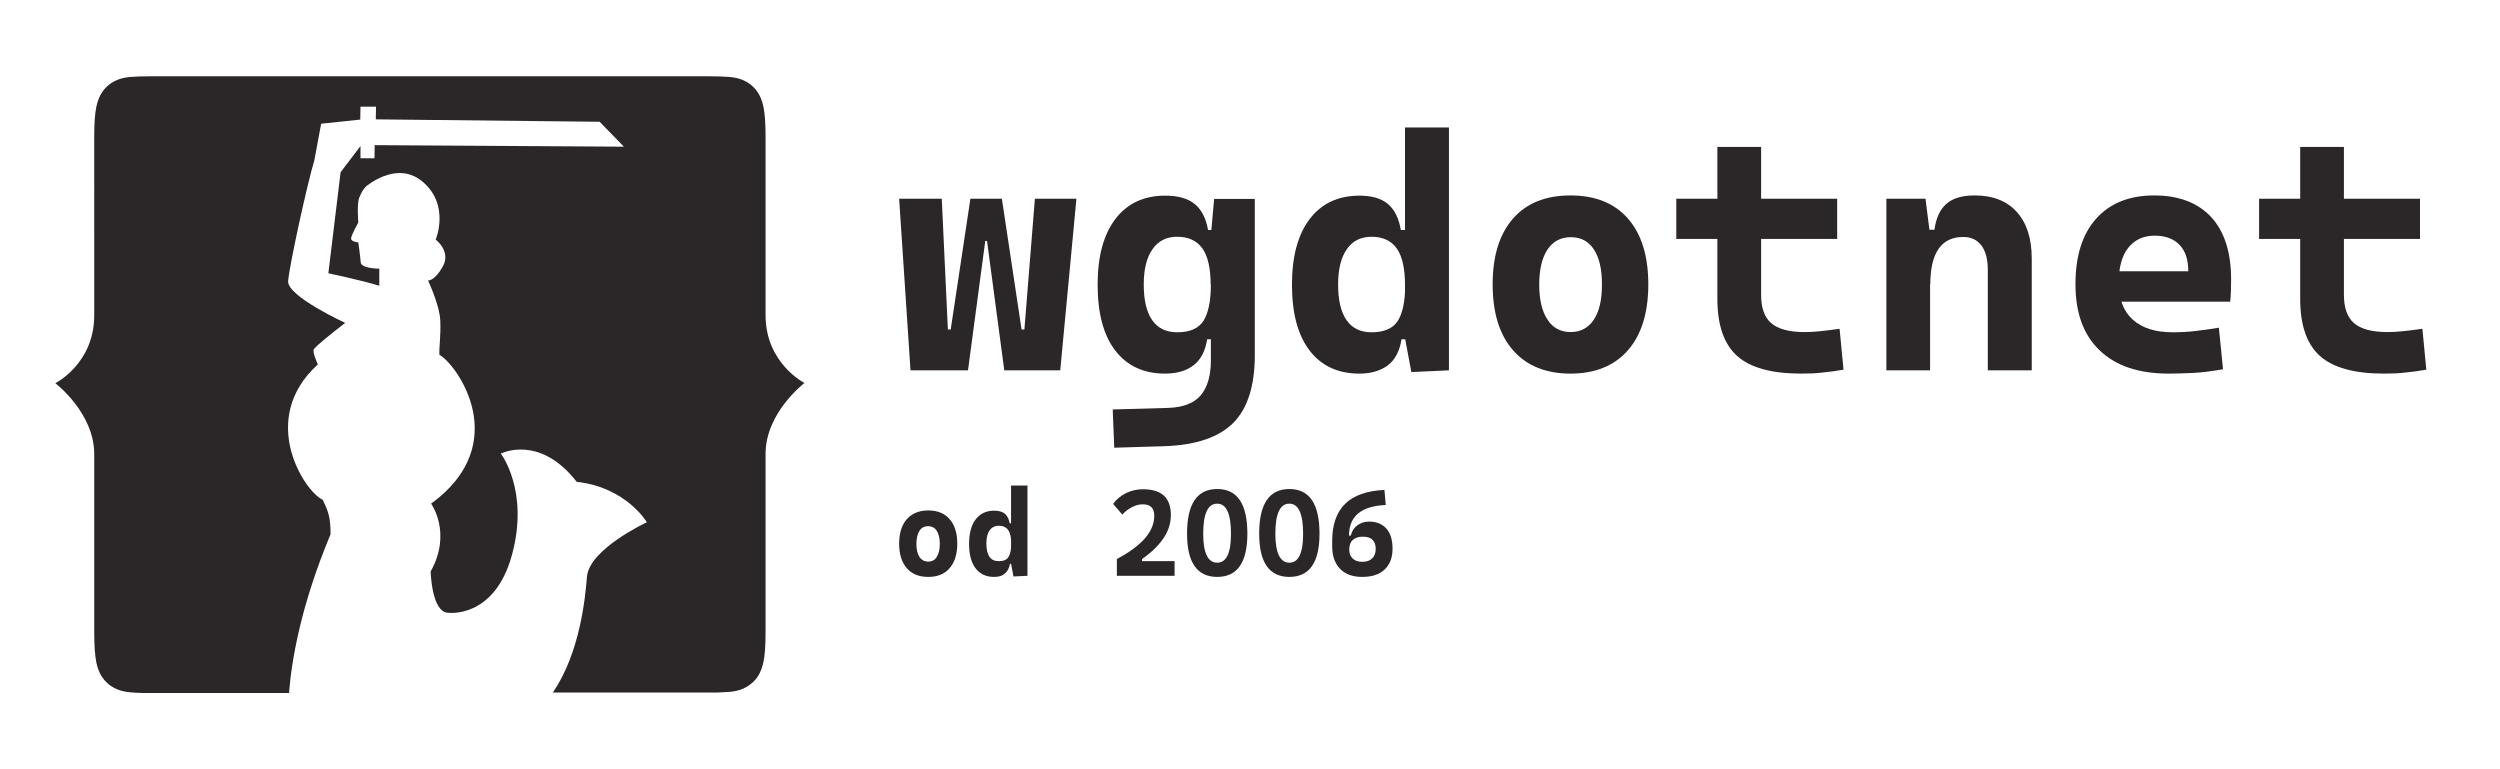 <?xml version="1.0" encoding="utf-8"?>
<!-- Generator: Adobe Illustrator 23.0.3, SVG Export Plug-In . SVG Version: 6.00 Build 0)  -->
<svg version="1.1" id="Layer_1" xmlns="http://www.w3.org/2000/svg" xmlns:xlink="http://www.w3.org/1999/xlink" x="0px" y="0px"
	 viewBox="0 0 1143.6 351.7" style="enable-background:new 0 0 1143.6 351.7;" xml:space="preserve">
<style type="text/css">
	.st0{fill:#FFFFFF;}
	.st1{fill:#2B2627;}
</style>
<g>
	<g>
		<path class="st1" d="M416.5,169.4l-5.2-78.5h19.5l2.8,59.8h1.3l9-59.8h14.4l-6.6,19.3h-1l-7.9,59.2H416.5z M459.4,169.4l-7.9-59.2
			h-1.2l-6.4-19.3h14.4l9,59.8h1.3l4.8-59.8h19l-7.4,78.5H459.4z"/>
		<path class="st1" d="M532.9,170.9c-9.7,0-17.3-3.5-22.7-10.5c-5.4-7-8.1-17.1-8.1-30.1c0-13,2.7-23,8.1-30.1
			c5.4-7.1,13-10.7,22.8-10.7c6,0,10.5,1.3,13.6,3.9c3.1,2.6,5.1,6.5,6,11.8h5.8l-4.6,25.1c0-7.6-1.3-13.2-3.8-16.7
			c-2.5-3.5-6.4-5.3-11.5-5.3c-4.9,0-8.7,1.9-11.3,5.7c-2.7,3.8-4,9.2-4,16.2c0,7.2,1.3,12.6,3.9,16.3c2.6,3.7,6.4,5.5,11.4,5.5
			c5.7,0,9.7-1.7,12-5.2c2.2-3.5,3.4-9,3.4-16.6l5.3,25h-7c-0.8,5.2-2.8,9.2-6.1,11.8C542.8,169.6,538.4,170.9,532.9,170.9z
			 M509.7,204.8l-0.7-17.5l25.2-0.7c6.9-0.2,11.9-2.1,15-5.7c3.1-3.6,4.7-9,4.7-16v-57.3l1.5-16.6h18.6v71.5c0,14-3.3,24.3-9.8,30.9
			c-6.6,6.6-17,10.2-31.4,10.7L509.7,204.8z"/>
		<path class="st1" d="M621.8,170.9c-9.7,0-17.3-3.5-22.7-10.5c-5.4-7-8.1-17.1-8.1-30.1c0-13,2.7-23,8.1-30.1
			c5.4-7.1,13-10.7,22.8-10.7c5.7,0,10.1,1.3,13.1,3.9c3,2.6,4.9,6.5,5.8,11.8h6.5l-4.6,25.1c0-7.6-1.3-13.2-3.8-16.7
			c-2.5-3.5-6.4-5.3-11.5-5.3c-4.9,0-8.7,1.9-11.3,5.7c-2.7,3.8-4,9.2-4,16.2c0,7.2,1.3,12.6,3.9,16.3c2.6,3.7,6.4,5.5,11.4,5.5
			c5.7,0,9.7-1.7,12-5.2c2.2-3.5,3.4-9,3.4-16.6l5.3,25h-7c-0.8,5.2-2.8,9.2-6.1,11.8C631.6,169.6,627.2,170.9,621.8,170.9z
			 M645.6,170.2l-2.9-15.6V58.3h20.1v111.1L645.6,170.2z"/>
		<path class="st1" d="M718.4,170.9c-11.3,0-20.1-3.6-26.3-10.7c-6.2-7.1-9.3-17.1-9.3-30.1c0-13,3.1-23,9.3-30.1
			c6.2-7.1,15-10.6,26.3-10.6c11.3,0,20.1,3.5,26.3,10.6c6.2,7.1,9.3,17.1,9.3,30.1c0,12.9-3.1,23-9.3,30.1
			C738.5,167.3,729.7,170.9,718.4,170.9z M718.5,151.9c4.5,0,8.1-1.9,10.6-5.7c2.5-3.8,3.7-9.1,3.7-16c0-7-1.2-12.3-3.7-16.1
			c-2.5-3.8-6-5.6-10.6-5.6c-4.5,0-8.1,1.9-10.6,5.6c-2.5,3.8-3.8,9.1-3.8,16.1c0,6.9,1.3,12.3,3.8,16
			C710.3,150,713.9,151.9,718.5,151.9z"/>
		<path class="st1" d="M766.8,109.4V90.9h73.6v18.4H766.8z M785.6,131.1V67.2h20v63.9H785.6z M823.9,170.9
			c-13.5,0-23.3-2.7-29.3-8.1c-6-5.4-9-14.1-9-26.1v-10.2h20v8.3c0,6,1.5,10.3,4.6,13c3.1,2.7,8.2,4.1,15.2,4.1
			c2.3,0,4.7-0.1,7.3-0.4c2.6-0.3,5.5-0.6,8.8-1.1l1.8,18.7c-3.3,0.6-6.4,1-9.5,1.3C830.7,170.8,827.4,170.9,823.9,170.9z"/>
		<path class="st1" d="M862.9,169.4V90.9h17.9l2.1,16.6v61.9H862.9z M909.3,169.4v-46.1c0-4.7-1-8.4-2.9-11c-2-2.6-4.7-3.9-8.3-3.9
			c-10.1,0-15.1,7.3-15.1,21.8l-4.6-25.1h6.5c0.7-5.3,2.5-9.2,5.4-11.8c2.9-2.6,7.2-3.9,13-3.9c8.3,0,14.7,2.5,19.3,7.6
			c4.5,5,6.8,12.1,6.8,21.3v51.1H909.3z"/>
		<path class="st1" d="M992,170.9c-13.6,0-24.1-3.5-31.5-10.6c-7.4-7-11.1-17.1-11.1-30.3c0-12.8,3.1-22.8,9.4-29.9
			c6.3-7.1,15.2-10.7,26.6-10.7c11.2,0,19.9,3.3,26,9.8c6.1,6.6,9.2,16.1,9.2,28.7c0,3.6-0.1,6.9-0.4,10.1h-57.6v-13.9h38.4
			c0-5.3-1.3-9.3-4-12.1c-2.7-2.8-6.5-4.2-11.3-4.2c-5.2,0-9.3,1.9-12.2,5.6c-2.9,3.7-4.3,9-4.3,15.9c0,7.4,2.1,13,6.4,16.9
			c4.3,3.9,10.4,5.8,18.3,5.8c3.6,0,7.1-0.2,10.5-0.6c3.5-0.4,7-0.9,10.6-1.5l1.9,19c-5,0.9-9.6,1.5-13.8,1.7
			C998.8,170.8,995.2,170.9,992,170.9z"/>
		<path class="st1" d="M1033.4,109.4V90.9h73.6v18.4H1033.4z M1052.2,131.1V67.2h20v63.9H1052.2z M1090.5,170.9
			c-13.5,0-23.3-2.7-29.3-8.1c-6-5.4-9-14.1-9-26.1v-10.2h20v8.3c0,6,1.5,10.3,4.6,13c3.1,2.7,8.2,4.1,15.2,4.1
			c2.3,0,4.7-0.1,7.3-0.4c2.6-0.3,5.5-0.6,8.8-1.1l1.8,18.7c-3.3,0.6-6.4,1-9.5,1.3C1097.3,170.8,1094,170.9,1090.5,170.9z"/>
	</g>
	<g>
		<g>
			<path class="st1" d="M424.6,263.9c-4.2,0-7.5-1.3-9.8-4c-2.3-2.6-3.5-6.4-3.5-11.2c0-4.8,1.2-8.6,3.5-11.2c2.3-2.6,5.6-4,9.8-4
				s7.5,1.3,9.8,4c2.3,2.6,3.5,6.4,3.5,11.2c0,4.8-1.2,8.5-3.5,11.2S428.8,263.9,424.6,263.9z M424.6,256.9c1.7,0,3-0.7,3.9-2.1
				c0.9-1.4,1.4-3.4,1.4-6c0-2.6-0.5-4.6-1.4-6c-0.9-1.4-2.2-2.1-4-2.1c-1.7,0-3,0.7-3.9,2.1c-0.9,1.4-1.4,3.4-1.4,6
				c0,2.6,0.5,4.6,1.4,6C421.6,256.2,422.9,256.9,424.6,256.9z"/>
			<path class="st1" d="M454.7,263.9c-3.6,0-6.4-1.3-8.4-3.9c-2-2.6-3-6.3-3-11.2c0-4.8,1-8.6,3-11.2c2-2.6,4.8-4,8.5-4
				c2.1,0,3.8,0.5,4.9,1.4c1.1,1,1.8,2.4,2.2,4.4h2.4l-1.7,9.3c0-2.8-0.5-4.9-1.4-6.2c-0.9-1.3-2.4-2-4.3-2c-1.8,0-3.2,0.7-4.2,2.1
				c-1,1.4-1.5,3.4-1.5,6c0,2.7,0.5,4.7,1.4,6.1c1,1.4,2.4,2,4.3,2c2.1,0,3.6-0.6,4.4-1.9c0.8-1.3,1.3-3.3,1.3-6.2l2,9.3h-2.6
				c-0.3,1.9-1.1,3.4-2.3,4.4C458.4,263.5,456.8,263.9,454.7,263.9z M463.6,263.7l-1.1-5.8v-35.8h7.5v41.3L463.6,263.7z"/>
			<path class="st1" d="M510.9,263.4v-7.7c5.7-3,10-6.2,12.9-9.5c2.8-3.3,4.2-6.7,4.2-10.2c0-1.8-0.4-3.1-1.3-4
				c-0.9-0.9-2.2-1.3-4-1.3c-1.6,0-3.2,0.4-4.9,1.3c-1.7,0.9-3.2,2-4.4,3.4l-4.2-4.9c1.4-2,3.3-3.6,5.8-4.9c2.5-1.2,5.1-1.8,7.8-1.8
				c4.3,0,7.5,1,9.6,2.9c2.1,2,3.2,4.9,3.2,8.9c0,3.7-1.1,7.2-3.3,10.5c-2.2,3.3-5.5,6.6-9.9,9.6v7.7H510.9z M512.6,263.4v-6.7h24.7
				v6.7H512.6z"/>
			<path class="st1" d="M556.8,263.9c-9.2,0-13.8-6.6-13.8-19.8c0-13.6,4.6-20.4,13.8-20.4c9.2,0,13.8,6.8,13.8,20.4
				C570.6,257.3,566,263.9,556.8,263.9z M556.8,257.4c4.2,0,6.3-4.4,6.3-13.2c0-9.2-2.1-13.8-6.3-13.8c-4.3,0-6.4,4.6-6.4,13.8
				C550.4,252.9,552.5,257.4,556.8,257.4z"/>
			<path class="st1" d="M589.8,263.9c-9.2,0-13.8-6.6-13.8-19.8c0-13.6,4.6-20.4,13.8-20.4c9.2,0,13.8,6.8,13.8,20.4
				C603.6,257.3,599,263.9,589.8,263.9z M589.8,257.4c4.2,0,6.3-4.4,6.3-13.2c0-9.2-2.1-13.8-6.3-13.8c-4.3,0-6.4,4.6-6.4,13.8
				C583.4,252.9,585.6,257.4,589.8,257.4z"/>
			<path class="st1" d="M609.4,250v-2.6c0-7.4,2-13.1,5.9-16.9c3.9-3.9,10-6,18-6.4l0.6,6.9c-11.2,0.5-16.8,5.1-16.8,14v2.3
				L609.4,250z M623.1,263.9c-4.3,0-7.7-1.2-10.1-3.7c-2.4-2.5-3.6-5.9-3.6-10.2l6.2-5h2.3c0.5-2,1.5-3.6,3-4.7
				c1.5-1.1,3.3-1.7,5.4-1.7c3.4,0,6,1.1,7.9,3.2c1.9,2.2,2.8,5.2,2.8,9.2c0,4.1-1.2,7.2-3.6,9.5C631,262.8,627.6,263.9,623.1,263.9
				z M623.2,257c1.9,0,3.4-0.5,4.5-1.6c1.1-1,1.6-2.5,1.6-4.4c0-1.8-0.5-3.1-1.5-4.1s-2.5-1.4-4.4-1.4c-2,0-3.5,0.5-4.6,1.5
				s-1.6,2.5-1.6,4.4c0,1.8,0.5,3.1,1.6,4.1C619.8,256.5,621.3,257,623.2,257z"/>
		</g>
	</g>
	<path class="st1" d="M252.9,316.8c12.4-18.2,14.8-43.1,15.6-53c1.1-12.7,27.4-24.9,27.4-24.9s-9.4-16-32.1-18.5
		c-17.1-22-34.7-12.9-34.7-12.9s13.1,16.9,5.1,46.3c-8,29.4-29.2,26.5-29.2,26.5c-7.6-0.2-8-18.9-8-18.9c9.9-17.7,0.2-31,0.2-31
		c37.9-27.6,11.6-63.9,3.8-68.1c-0.2-3.6,0.7-8.6,0.4-15.7c-0.3-7.1-5.6-18.3-5.6-18.3s3,0.4,6.8-6.5c3.8-6.9-3.3-12.2-3.3-12.2
		s6.7-15.8-6-26.5c-9.6-8.1-20.6-1.8-25.4,1.8c-1.8,1.4-2.7,3.5-3.6,5.6c-1.1,2.7-0.4,11.3-0.4,11.3s-3.3,5.8-3.3,7.3
		s3.3,1.8,3.3,1.8s0.9,6.2,1.1,9.1c0.2,2.9,8.5,2.9,8.5,2.9v7.8c-7.8-2.4-23.3-5.7-23.3-5.7l5.6-46.2l9.1-12v5.6h6.4l0.1-6l114,0.7
		l-11.1-11.4l-102.4-1.1l0.1-5.8h-7.1l-0.1,5.9l-17.9,1.9l-3.1,16.7c-3.3,10.9-11.5,48.4-12,55.3c-0.5,6.9,26.1,19.1,26.1,19.1
		c-6.7,5.2-12.6,9.9-14.3,12c-0.9,1.3,1.8,7,1.8,7c-27.6,25-6.2,58.1,2.2,61.9c2.6,5.4,3.6,8,3.6,15.8c-13.6,32.6-17.8,57.5-19,72.6
		h-67c-2.3-0.1-4.1-0.1-5.5-0.3c-2.5-0.2-4.6-0.7-6.4-1.5c-1.8-0.8-3.5-1.9-4.9-3.4c-2.1-2.1-3.5-5-4.3-8.6c-0.7-3.3-1-7.9-1-14
		v-81.5c0-18.9-17.8-32.4-17.8-32.4s17.8-8.9,17.8-31V62.7c0-6.1,0.3-10.8,1-14c0.8-3.6,2.2-6.5,4.3-8.6c1.4-1.5,3.1-2.6,4.9-3.4
		c1.8-0.8,3.9-1.3,6.4-1.5c2.3-0.2,5.4-0.3,9.4-0.3h255.1c3.9,0,7.1,0.1,9.4,0.3c2.5,0.2,4.6,0.7,6.4,1.5c1.8,0.8,3.5,1.9,4.9,3.4
		c2.1,2.1,3.5,5,4.3,8.6c0.7,3.2,1,7.9,1,14v81.5c0,22,17.8,31,17.8,31s-17.8,13.5-17.8,32.4V289c0,6.2-0.3,10.8-1,14
		c-0.8,3.6-2.2,6.5-4.3,8.6c-1.4,1.4-3.1,2.6-4.9,3.4c-1.8,0.8-3.9,1.3-6.4,1.5c-1.4,0.1-3.2,0.2-5.5,0.3L252.9,316.8z"/>
</g>
</svg>
